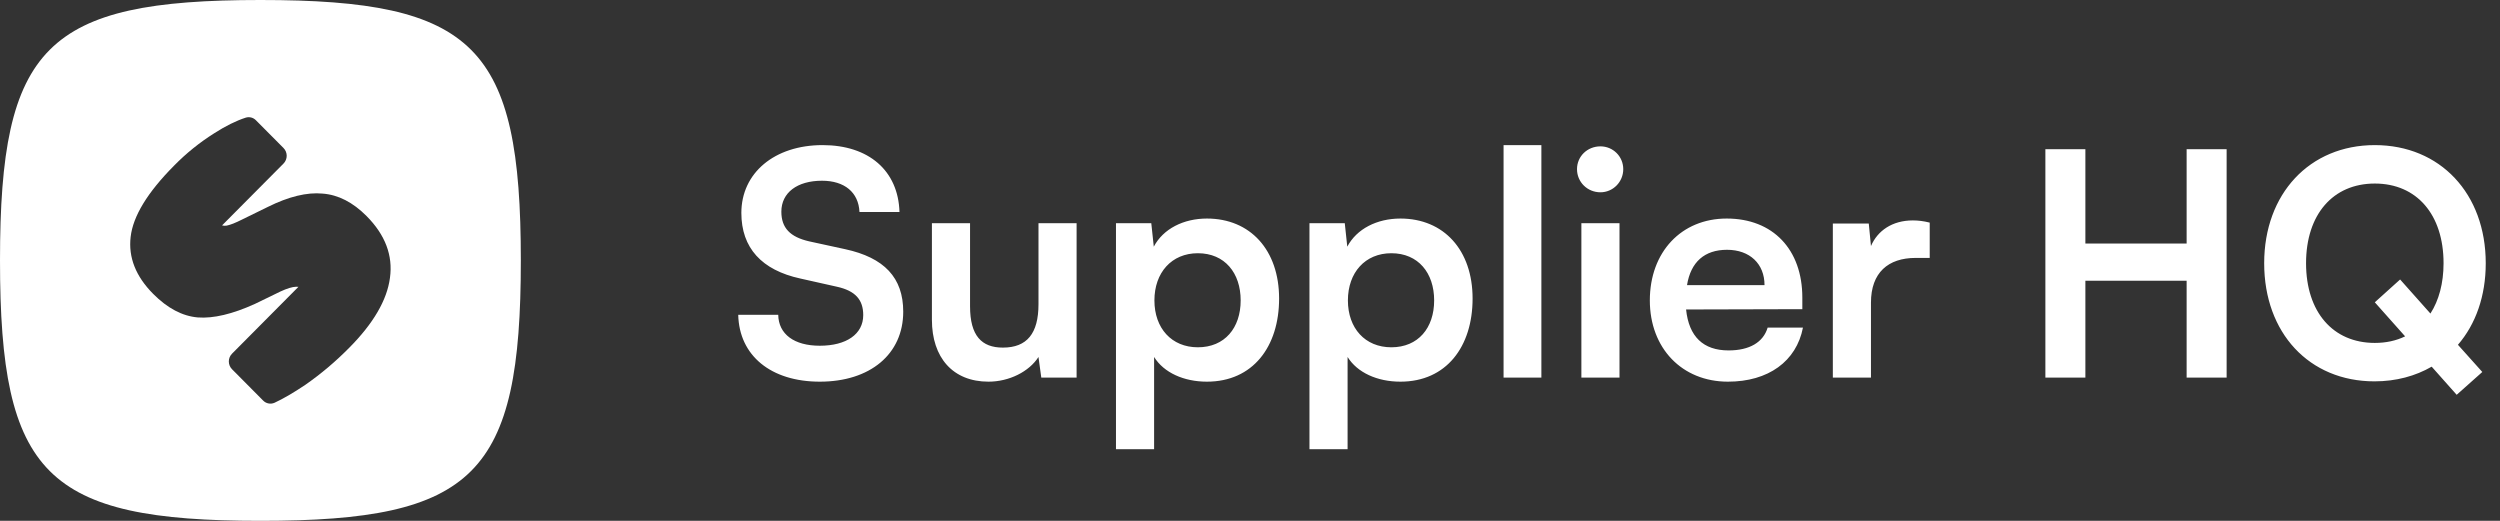 <svg xmlns="http://www.w3.org/2000/svg" xmlns:xlink="http://www.w3.org/1999/xlink" viewBox="0 0 192 40"><rect x="0" y="0" width="192" height="40" fill="#333333" stroke="none"/><path d="M 20 0 C 3.53 0 0 3.53 0 20 C 0 36.47 3.53 40 20 40 C 36.47 40 40 36.47 40 20 C 40 3.53 36.47 0 20 0 Z M 26.81 26.718 C 25.78 27.764 24.656 28.713 23.452 29.553 C 22.538 30.166 21.748 30.626 21.082 30.933 C 20.781 31.065 20.43 30.995 20.203 30.757 L 17.819 28.357 C 17.492 28.026 17.492 27.494 17.819 27.163 L 20.958 24.003 L 22.923 22.025 C 22.857 22.018 22.79 22.017 22.723 22.023 C 22.44 22.033 22.049 22.153 21.552 22.381 L 19.584 23.337 C 17.854 24.123 16.389 24.47 15.19 24.379 C 14.002 24.277 12.86 23.673 11.763 22.569 C 10.428 21.226 9.851 19.769 10.033 18.197 C 10.213 16.604 11.327 14.777 13.374 12.716 C 14.298 11.774 15.329 10.943 16.445 10.24 C 17.326 9.674 18.137 9.272 18.878 9.034 C 19.157 8.95 19.459 9.03 19.66 9.241 L 21.773 11.367 C 22.101 11.698 22.101 12.231 21.773 12.562 L 18.973 15.38 L 17.054 17.311 C 17.164 17.343 17.284 17.348 17.412 17.327 C 17.695 17.27 18.085 17.116 18.582 16.865 L 20.568 15.892 C 22.174 15.095 23.576 14.754 24.775 14.868 C 25.974 14.958 27.099 15.534 28.151 16.592 C 29.587 18.038 30.187 19.621 29.949 21.34 C 29.723 23.047 28.677 24.84 26.811 26.718 Z" fill="rgb(255,255,255)"></path><path d="M 56.936 16.352 C 56.936 13.28 59.48 11.144 63.176 11.144 C 66.728 11.144 68.984 13.112 69.08 16.28 L 66.008 16.28 C 65.936 14.768 64.856 13.88 63.128 13.88 C 61.232 13.88 60.008 14.792 60.008 16.256 C 60.008 17.504 60.68 18.2 62.144 18.536 L 64.904 19.136 C 67.904 19.784 69.368 21.32 69.368 23.936 C 69.368 27.2 66.824 29.312 62.96 29.312 C 59.216 29.312 56.768 27.32 56.696 24.176 L 59.768 24.176 C 59.792 25.664 60.992 26.552 62.96 26.552 C 65 26.552 66.296 25.664 66.296 24.2 C 66.296 23.024 65.696 22.328 64.256 22.016 L 61.472 21.392 C 58.496 20.744 56.936 19.04 56.936 16.352 Z M 79.756 17.144 L 82.683 17.144 L 82.683 29 L 79.971 29 L 79.755 27.416 C 79.035 28.544 77.499 29.312 75.915 29.312 C 73.179 29.312 71.571 27.464 71.571 24.56 L 71.571 17.144 L 74.5 17.144 L 74.5 23.528 C 74.5 25.784 75.388 26.696 77.02 26.696 C 78.868 26.696 79.756 25.616 79.756 23.36 Z M 85.707 34.496 L 85.707 17.144 L 88.419 17.144 L 88.611 18.944 C 89.331 17.576 90.891 16.784 92.691 16.784 C 96.027 16.784 98.235 19.208 98.235 22.928 C 98.235 26.624 96.219 29.312 92.691 29.312 C 90.915 29.312 89.379 28.616 88.635 27.416 L 88.635 34.496 Z M 88.659 23.072 C 88.659 25.208 89.979 26.672 91.995 26.672 C 94.059 26.672 95.283 25.184 95.283 23.072 C 95.283 20.96 94.059 19.448 91.995 19.448 C 89.979 19.448 88.659 20.936 88.659 23.072 Z M 100.567 34.496 L 100.567 17.144 L 103.279 17.144 L 103.471 18.944 C 104.191 17.576 105.751 16.784 107.551 16.784 C 110.887 16.784 113.095 19.208 113.095 22.928 C 113.095 26.624 111.079 29.312 107.551 29.312 C 105.775 29.312 104.239 28.616 103.495 27.416 L 103.495 34.496 Z M 103.519 23.072 C 103.519 25.208 104.839 26.672 106.855 26.672 C 108.919 26.672 110.143 25.184 110.143 23.072 C 110.143 20.96 108.919 19.448 106.855 19.448 C 104.839 19.448 103.519 20.936 103.519 23.072 Z M 118.378 29 L 115.474 29 L 115.474 11.144 L 118.378 11.144 Z M 122.914 14.768 C 121.906 14.768 121.114 13.976 121.114 12.992 C 121.114 12.008 121.906 11.24 122.914 11.24 C 123.874 11.24 124.666 12.008 124.666 12.992 C 124.666 13.976 123.874 14.768 122.914 14.768 Z M 121.45 29 L 121.45 17.144 L 124.378 17.144 L 124.378 29 Z M 132.707 29.312 C 129.179 29.312 126.707 26.744 126.707 23.072 C 126.707 19.352 129.131 16.784 132.611 16.784 C 136.163 16.784 138.419 19.16 138.419 22.856 L 138.419 23.744 L 129.491 23.768 C 129.707 25.856 130.811 26.912 132.755 26.912 C 134.363 26.912 135.419 26.288 135.755 25.16 L 138.467 25.16 C 137.963 27.752 135.803 29.312 132.707 29.312 Z M 132.635 19.184 C 130.907 19.184 129.851 20.12 129.563 21.896 L 135.515 21.896 C 135.515 20.264 134.387 19.184 132.635 19.184 Z M 148.202 17.096 L 148.202 19.808 L 147.122 19.808 C 145.01 19.808 143.69 20.936 143.69 23.24 L 143.69 29 L 140.762 29 L 140.762 17.168 L 143.522 17.168 L 143.69 18.896 C 144.194 17.72 145.322 16.928 146.906 16.928 C 147.314 16.928 147.722 16.976 148.202 17.096 Z M 160.157 29 L 157.085 29 L 157.085 11.456 L 160.157 11.456 L 160.157 18.704 L 167.933 18.704 L 167.933 11.456 L 171.005 11.456 L 171.005 29 L 167.933 29 L 167.933 21.56 L 160.157 21.56 Z M 188.673 30.32 L 186.753 28.16 C 185.505 28.88 184.017 29.288 182.361 29.288 C 177.345 29.288 173.889 25.568 173.889 20.216 C 173.889 14.888 177.369 11.144 182.385 11.144 C 187.401 11.144 190.905 14.864 190.905 20.216 C 190.905 22.736 190.137 24.896 188.769 26.48 L 190.641 28.568 Z M 187.665 20.216 C 187.665 16.472 185.601 14.096 182.385 14.096 C 179.169 14.096 177.105 16.472 177.105 20.216 C 177.105 23.96 179.169 26.336 182.385 26.336 C 183.249 26.336 184.017 26.168 184.713 25.832 L 182.385 23.216 L 184.329 21.464 L 186.657 24.08 C 187.305 23.072 187.665 21.752 187.665 20.216 Z" fill="rgb(255,255,255)"></path></svg>